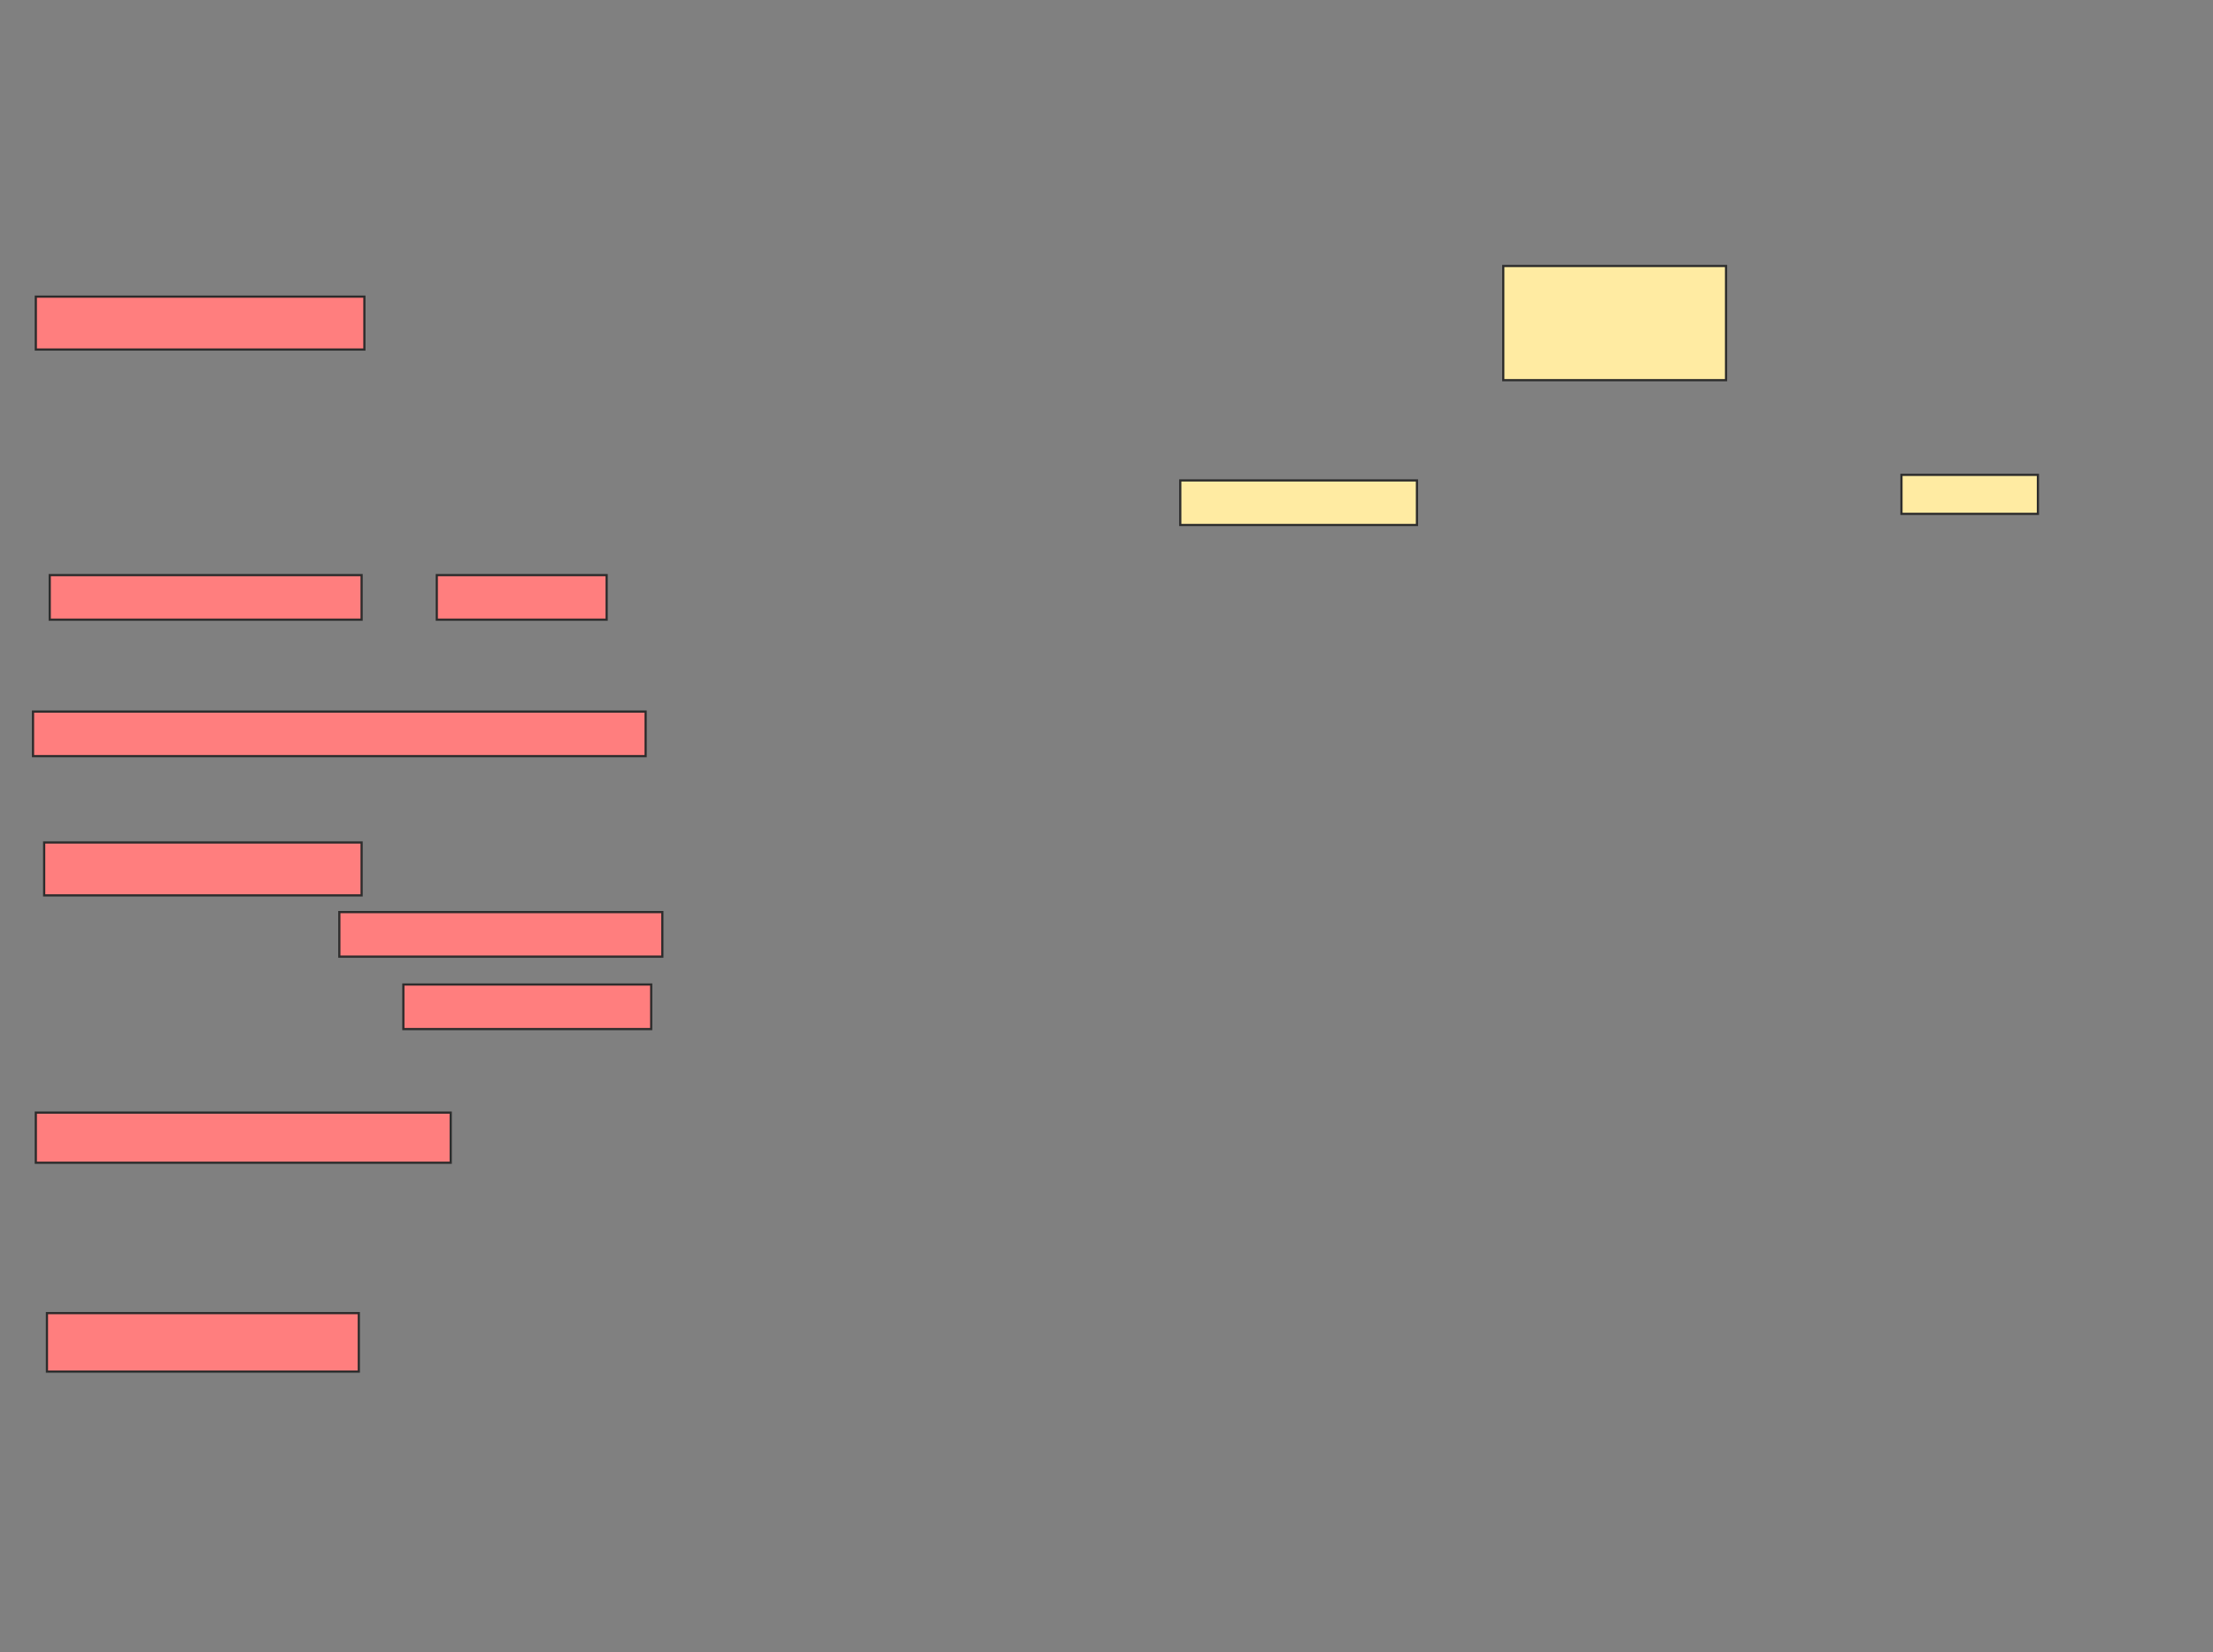 <svg xmlns="http://www.w3.org/2000/svg" width="1006" height="751">
 <rect width="100%" height="100%" fill="#808080" stroke="none"/>
 <!-- Created with Image Occlusion Enhanced -->
 <g>
  <title>Labels</title>
 </g>
 <g>
  <title>Masks</title>
  <g id="75d5691a98ae4c619d1f4fe953a33b20-ao-1">
   <rect height="51.899" width="101.266" y="120.899" x="683.367" stroke="#2D2D2D" fill="#FFEBA2"/>
   <rect height="20.253" width="107.595" y="218.367" x="536.532" stroke="#2D2D2D" fill="#FFEBA2"/>
   <rect height="17.722" width="62.025" y="215.835" x="864.38" stroke="#2D2D2D" fill="#FFEBA2"/>
  </g>
  <g id="75d5691a98ae4c619d1f4fe953a33b20-ao-2" class="qshape">
   <rect height="24.051" width="149.367" y="134.823" x="16.278" stroke="#2D2D2D" fill="#FF7E7E" class="qshape"/>
   <rect height="20.253" width="141.772" y="261.405" x="22.608" stroke="#2D2D2D" fill="#FF7E7E" class="qshape"/>
   <rect height="20.253" width="77.215" y="261.405" x="198.557" stroke="#2D2D2D" fill="#FF7E7E" class="qshape"/>
   <rect height="20.253" width="278.481" y="323.43" x="15.013" stroke="#2D2D2D" fill="#FF7E7E" class="qshape"/>
   <rect height="24.051" width="144.304" y="382.924" x="20.076" stroke="#2D2D2D" fill="#FF7E7E" class="qshape"/>
   <rect height="20.253" width="146.835" y="414.57" x="154.253" stroke="#2D2D2D" fill="#FF7E7E" class="qshape"/>
   <rect height="20.253" width="112.658" y="447.481" x="183.367" stroke="#2D2D2D" fill="#FF7E7E" class="qshape"/>
   <rect height="22.785" width="188.608" y="505.709" x="16.278" stroke="#2D2D2D" fill="#FF7E7E" class="qshape"/>
   <rect height="26.582" width="141.772" y="596.848" x="21.342" stroke="#2D2D2D" fill="#FF7E7E" class="qshape"/>
  </g>
 </g>
</svg>